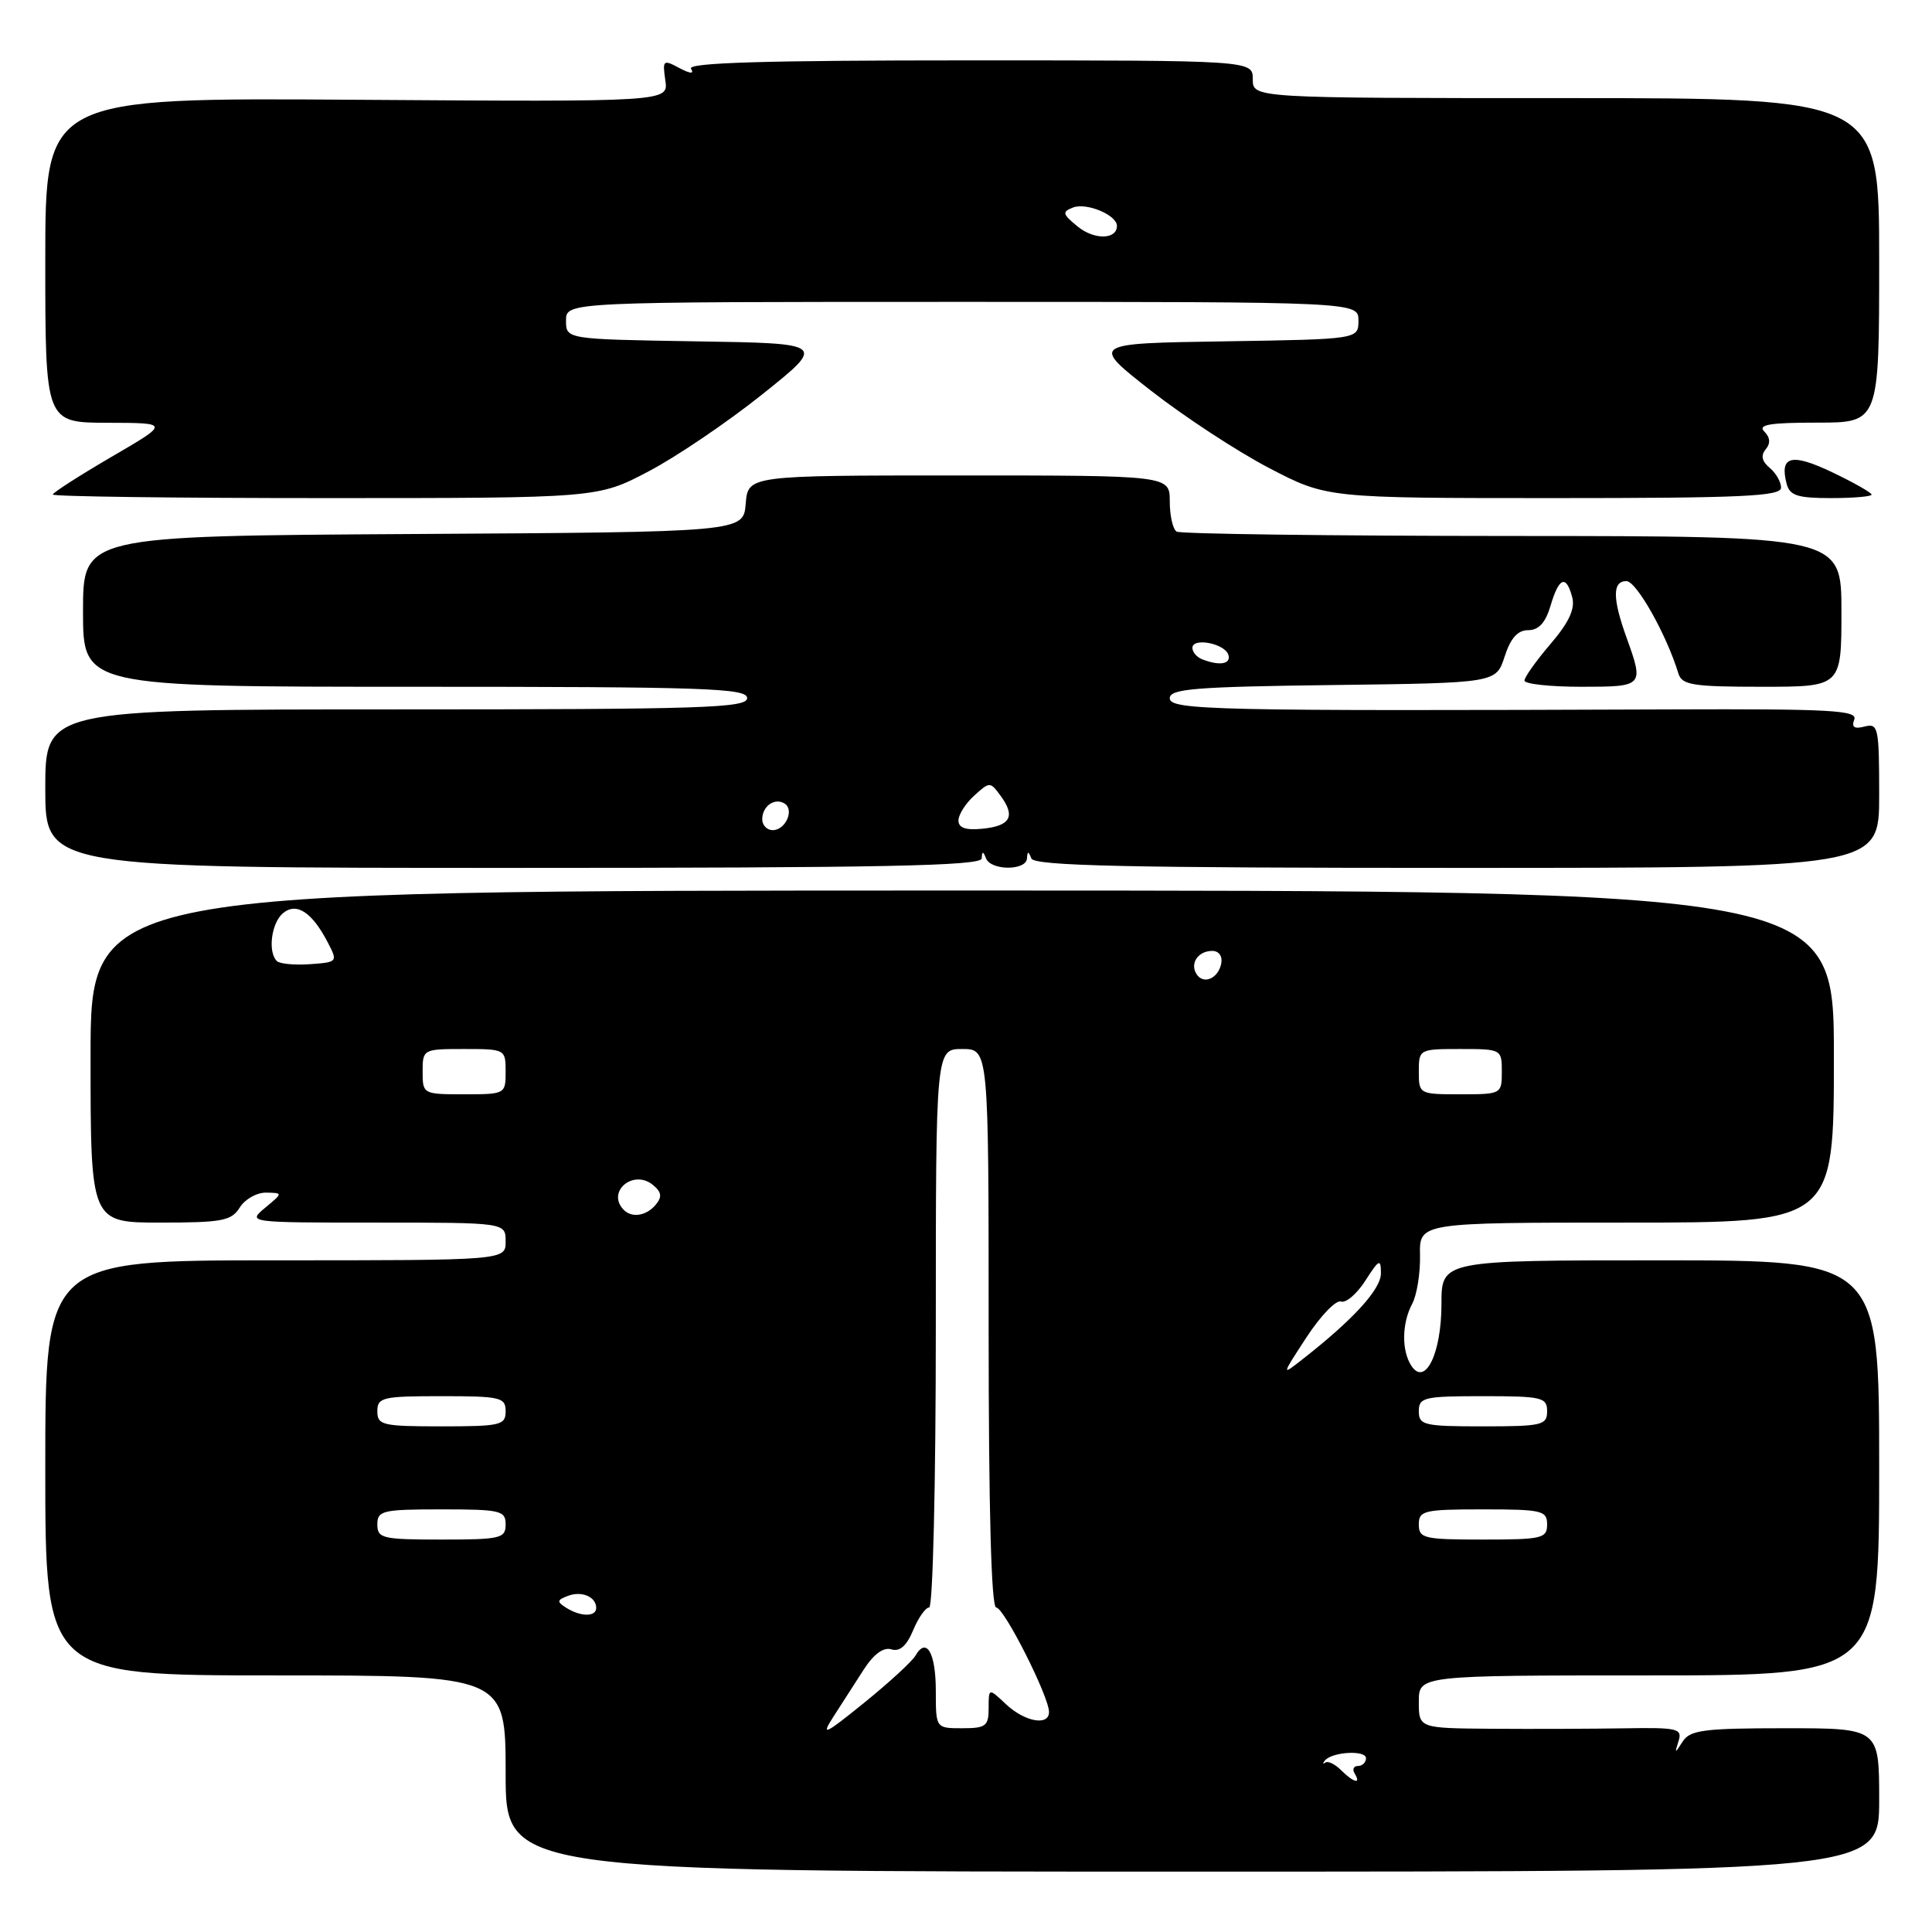 <?xml version="1.0" encoding="UTF-8" standalone="no"?>
<!DOCTYPE svg PUBLIC "-//W3C//DTD SVG 1.1//EN" "http://www.w3.org/Graphics/SVG/1.1/DTD/svg11.dtd" >
<svg xmlns="http://www.w3.org/2000/svg" xmlns:xlink="http://www.w3.org/1999/xlink" version="1.1" viewBox="0 0 256 256">
 <g >
 <path fill="currentColor"
d=" M 249.00 238.50 C 249.00 229.00 249.00 229.00 236.55 229.00 C 225.79 229.00 223.95 229.24 222.97 230.75 C 221.92 232.39 221.88 232.39 222.42 230.69 C 222.94 229.04 222.29 228.89 215.24 229.01 C 210.98 229.08 203.11 229.11 197.75 229.07 C 188.00 229.00 188.00 229.00 188.00 225.50 C 188.00 222.00 188.00 222.00 218.50 222.00 C 249.00 222.00 249.00 222.00 249.00 194.50 C 249.00 167.00 249.00 167.00 220.00 167.00 C 191.00 167.00 191.00 167.00 191.00 172.81 C 191.00 179.31 188.86 183.73 187.03 181.00 C 185.70 179.00 185.74 175.36 187.12 172.77 C 187.74 171.61 188.21 168.72 188.16 166.33 C 188.07 162.00 188.07 162.00 215.54 162.00 C 243.00 162.00 243.00 162.00 243.00 140.00 C 243.00 118.00 243.00 118.00 127.50 118.00 C 12.00 118.00 12.00 118.00 12.00 140.00 C 12.00 162.00 12.00 162.00 21.26 162.00 C 29.44 162.00 30.66 161.77 31.77 160.00 C 32.45 158.90 34.03 158.01 35.26 158.03 C 37.50 158.07 37.50 158.07 35.14 160.03 C 32.78 162.00 32.78 162.00 49.89 162.00 C 67.00 162.00 67.00 162.00 67.00 164.50 C 67.00 167.00 67.00 167.00 36.50 167.00 C 6.00 167.00 6.00 167.00 6.00 194.50 C 6.00 222.00 6.00 222.00 36.50 222.00 C 67.00 222.00 67.00 222.00 67.00 235.00 C 67.00 248.00 67.00 248.00 158.00 248.00 C 249.00 248.00 249.00 248.00 249.00 238.50 Z  M 130.08 113.75 C 130.14 112.75 130.26 112.75 130.66 113.75 C 131.32 115.38 135.98 115.38 136.08 113.75 C 136.14 112.75 136.26 112.75 136.66 113.75 C 137.06 114.73 149.29 115.00 193.08 115.00 C 249.00 115.00 249.00 115.00 249.00 105.38 C 249.00 96.38 248.88 95.80 247.07 96.27 C 245.70 96.63 245.31 96.36 245.70 95.34 C 246.17 94.12 242.58 93.92 221.37 94.00 C 160.87 94.23 155.00 94.10 155.00 92.52 C 155.00 91.27 158.32 91.00 176.62 90.77 C 198.24 90.50 198.24 90.50 199.37 87.00 C 200.16 84.55 201.10 83.50 202.50 83.50 C 203.89 83.50 204.79 82.51 205.46 80.25 C 206.57 76.48 207.53 76.11 208.33 79.15 C 208.73 80.68 207.89 82.48 205.45 85.33 C 203.55 87.55 202.00 89.73 202.00 90.18 C 202.00 90.63 205.38 91.00 209.50 91.00 C 217.80 91.00 217.85 90.95 215.53 84.50 C 213.65 79.29 213.64 77.00 215.51 77.00 C 216.84 77.00 220.84 84.12 222.40 89.25 C 222.87 90.77 224.31 91.00 233.47 91.00 C 244.00 91.00 244.00 91.00 244.00 81.02 C 244.00 71.04 244.00 71.04 200.41 71.02 C 176.43 71.01 156.40 70.75 155.91 70.44 C 155.41 70.13 155.00 68.33 155.00 66.44 C 155.00 63.00 155.00 63.00 127.06 63.00 C 99.12 63.00 99.12 63.00 98.81 66.75 C 98.50 70.50 98.50 70.50 54.75 70.76 C 11.00 71.02 11.00 71.02 11.00 81.01 C 11.00 91.00 11.00 91.00 55.00 91.00 C 93.44 91.00 99.00 91.19 99.00 92.50 C 99.00 93.81 93.17 94.00 52.50 94.00 C 6.00 94.00 6.00 94.00 6.00 104.50 C 6.00 115.00 6.00 115.00 68.00 115.00 C 116.89 115.00 130.02 114.74 130.08 113.75 Z  M 85.94 62.46 C 89.64 60.52 96.44 55.91 101.06 52.21 C 109.45 45.50 109.45 45.50 92.23 45.23 C 75.00 44.95 75.00 44.95 75.00 42.48 C 75.00 40.00 75.00 40.00 127.50 40.00 C 180.00 40.00 180.00 40.00 180.00 42.48 C 180.00 44.95 180.00 44.95 162.25 45.23 C 144.50 45.50 144.50 45.50 152.50 51.76 C 156.90 55.20 163.94 59.81 168.15 62.01 C 175.81 66.00 175.81 66.00 205.90 66.00 C 230.80 66.00 236.00 65.76 236.00 64.62 C 236.00 63.86 235.32 62.68 234.49 61.99 C 233.46 61.13 233.29 60.36 233.96 59.54 C 234.63 58.75 234.56 57.96 233.78 57.18 C 232.87 56.27 234.51 56.00 240.80 56.00 C 249.00 56.00 249.00 56.00 249.00 34.50 C 249.00 13.00 249.00 13.00 207.50 13.00 C 166.00 13.00 166.00 13.00 166.00 10.50 C 166.00 8.00 166.00 8.00 128.44 8.00 C 101.38 8.00 91.07 8.31 91.56 9.10 C 92.01 9.82 91.48 9.79 89.99 9.00 C 87.87 7.86 87.77 7.96 88.16 10.65 C 88.58 13.50 88.58 13.50 47.29 13.22 C 6.00 12.94 6.00 12.94 6.00 34.47 C 6.00 56.00 6.00 56.00 14.25 56.02 C 22.50 56.04 22.50 56.04 14.75 60.55 C 10.49 63.04 7.00 65.28 7.00 65.53 C 7.00 65.79 23.25 66.00 43.10 66.00 C 79.21 66.00 79.21 66.00 85.94 62.46 Z  M 248.00 65.54 C 248.00 65.29 245.65 63.95 242.78 62.58 C 237.38 60.00 235.77 60.40 236.74 64.11 C 237.15 65.67 238.18 66.00 242.62 66.00 C 245.58 66.00 248.00 65.79 248.00 65.54 Z  M 177.69 234.55 C 176.89 233.75 175.96 233.30 175.62 233.55 C 175.28 233.80 175.24 233.68 175.54 233.30 C 176.43 232.13 181.00 231.85 181.00 232.97 C 181.00 233.53 180.52 234.00 179.94 234.00 C 179.36 234.00 179.16 234.45 179.50 235.00 C 180.41 236.48 179.36 236.21 177.69 234.55 Z  M 110.42 227.49 C 111.48 225.85 113.28 223.05 114.42 221.27 C 115.77 219.17 117.07 218.22 118.12 218.55 C 119.22 218.89 120.13 218.09 120.99 216.03 C 121.68 214.36 122.64 213.00 123.12 213.00 C 123.61 213.00 124.00 196.59 124.00 176.00 C 124.00 139.00 124.00 139.00 127.50 139.00 C 131.00 139.00 131.00 139.00 131.00 176.00 C 131.00 200.03 131.35 213.00 132.00 213.00 C 133.04 213.00 139.00 224.80 139.00 226.85 C 139.00 228.73 135.80 228.16 133.31 225.83 C 131.00 223.65 131.00 223.65 131.00 226.33 C 131.00 228.72 130.63 229.00 127.50 229.00 C 124.00 229.00 124.00 229.00 124.00 224.06 C 124.00 219.01 122.76 216.85 121.31 219.37 C 120.87 220.14 117.80 222.96 114.50 225.63 C 109.26 229.87 108.74 230.11 110.42 227.49 Z  M 75.03 213.04 C 73.76 212.24 73.79 212.02 75.23 211.47 C 77.07 210.76 79.00 211.58 79.00 213.06 C 79.00 214.26 76.94 214.25 75.03 213.04 Z  M 50.00 202.00 C 50.00 200.16 50.67 200.00 58.50 200.00 C 66.33 200.00 67.00 200.16 67.00 202.00 C 67.00 203.84 66.33 204.00 58.50 204.00 C 50.67 204.00 50.00 203.84 50.00 202.00 Z  M 188.00 202.00 C 188.00 200.16 188.67 200.00 196.50 200.00 C 204.33 200.00 205.00 200.16 205.00 202.00 C 205.00 203.84 204.33 204.00 196.50 204.00 C 188.67 204.00 188.00 203.84 188.00 202.00 Z  M 50.00 187.00 C 50.00 185.16 50.67 185.00 58.50 185.00 C 66.33 185.00 67.00 185.16 67.00 187.00 C 67.00 188.84 66.33 189.00 58.50 189.00 C 50.67 189.00 50.00 188.84 50.00 187.00 Z  M 188.00 187.00 C 188.00 185.16 188.67 185.00 196.50 185.00 C 204.33 185.00 205.00 185.16 205.00 187.00 C 205.00 188.84 204.33 189.00 196.50 189.00 C 188.67 189.00 188.00 188.84 188.00 187.00 Z  M 173.13 177.18 C 174.99 174.34 177.03 172.22 177.69 172.46 C 178.34 172.69 179.79 171.45 180.92 169.69 C 182.74 166.85 182.97 166.74 182.98 168.71 C 183.00 170.81 179.34 174.83 172.63 180.08 C 169.77 182.33 169.77 182.33 173.13 177.18 Z  M 82.67 160.33 C 80.29 157.95 83.90 154.85 86.53 157.02 C 87.67 157.97 87.75 158.59 86.89 159.63 C 85.67 161.10 83.75 161.42 82.67 160.33 Z  M 56.00 142.00 C 56.00 139.03 56.06 139.00 61.50 139.00 C 66.94 139.00 67.00 139.03 67.00 142.00 C 67.00 144.97 66.94 145.00 61.50 145.00 C 56.06 145.00 56.00 144.97 56.00 142.00 Z  M 188.00 142.00 C 188.00 139.03 188.06 139.00 193.50 139.00 C 198.94 139.00 199.00 139.03 199.00 142.00 C 199.00 144.97 198.94 145.00 193.50 145.00 C 188.06 145.00 188.00 144.97 188.00 142.00 Z  M 158.53 129.05 C 157.65 127.63 158.77 126.00 160.63 126.00 C 161.51 126.00 162.01 126.70 161.82 127.67 C 161.43 129.68 159.44 130.52 158.53 129.05 Z  M 36.68 127.34 C 35.46 126.13 35.96 122.28 37.50 121.00 C 39.30 119.51 41.36 120.87 43.46 124.93 C 44.77 127.45 44.72 127.50 41.07 127.76 C 39.03 127.90 37.05 127.72 36.68 127.34 Z  M 101.00 108.56 C 101.00 106.82 102.64 105.66 103.96 106.47 C 105.29 107.30 104.09 110.00 102.39 110.00 C 101.63 110.00 101.00 109.35 101.00 108.56 Z  M 127.00 108.72 C 127.00 107.94 127.94 106.46 129.09 105.42 C 131.14 103.56 131.21 103.56 132.60 105.47 C 134.59 108.18 133.88 109.45 130.17 109.81 C 127.96 110.03 127.00 109.70 127.00 108.72 Z  M 159.25 87.34 C 158.56 87.06 158.00 86.39 158.00 85.85 C 158.00 84.44 162.26 85.25 162.76 86.75 C 163.17 88.01 161.57 88.27 159.25 87.34 Z  M 142.80 30.02 C 140.78 28.37 140.70 28.07 142.17 27.50 C 143.95 26.80 148.00 28.49 148.00 29.93 C 148.00 31.76 144.99 31.81 142.80 30.02 Z "/>
</g>
</svg>